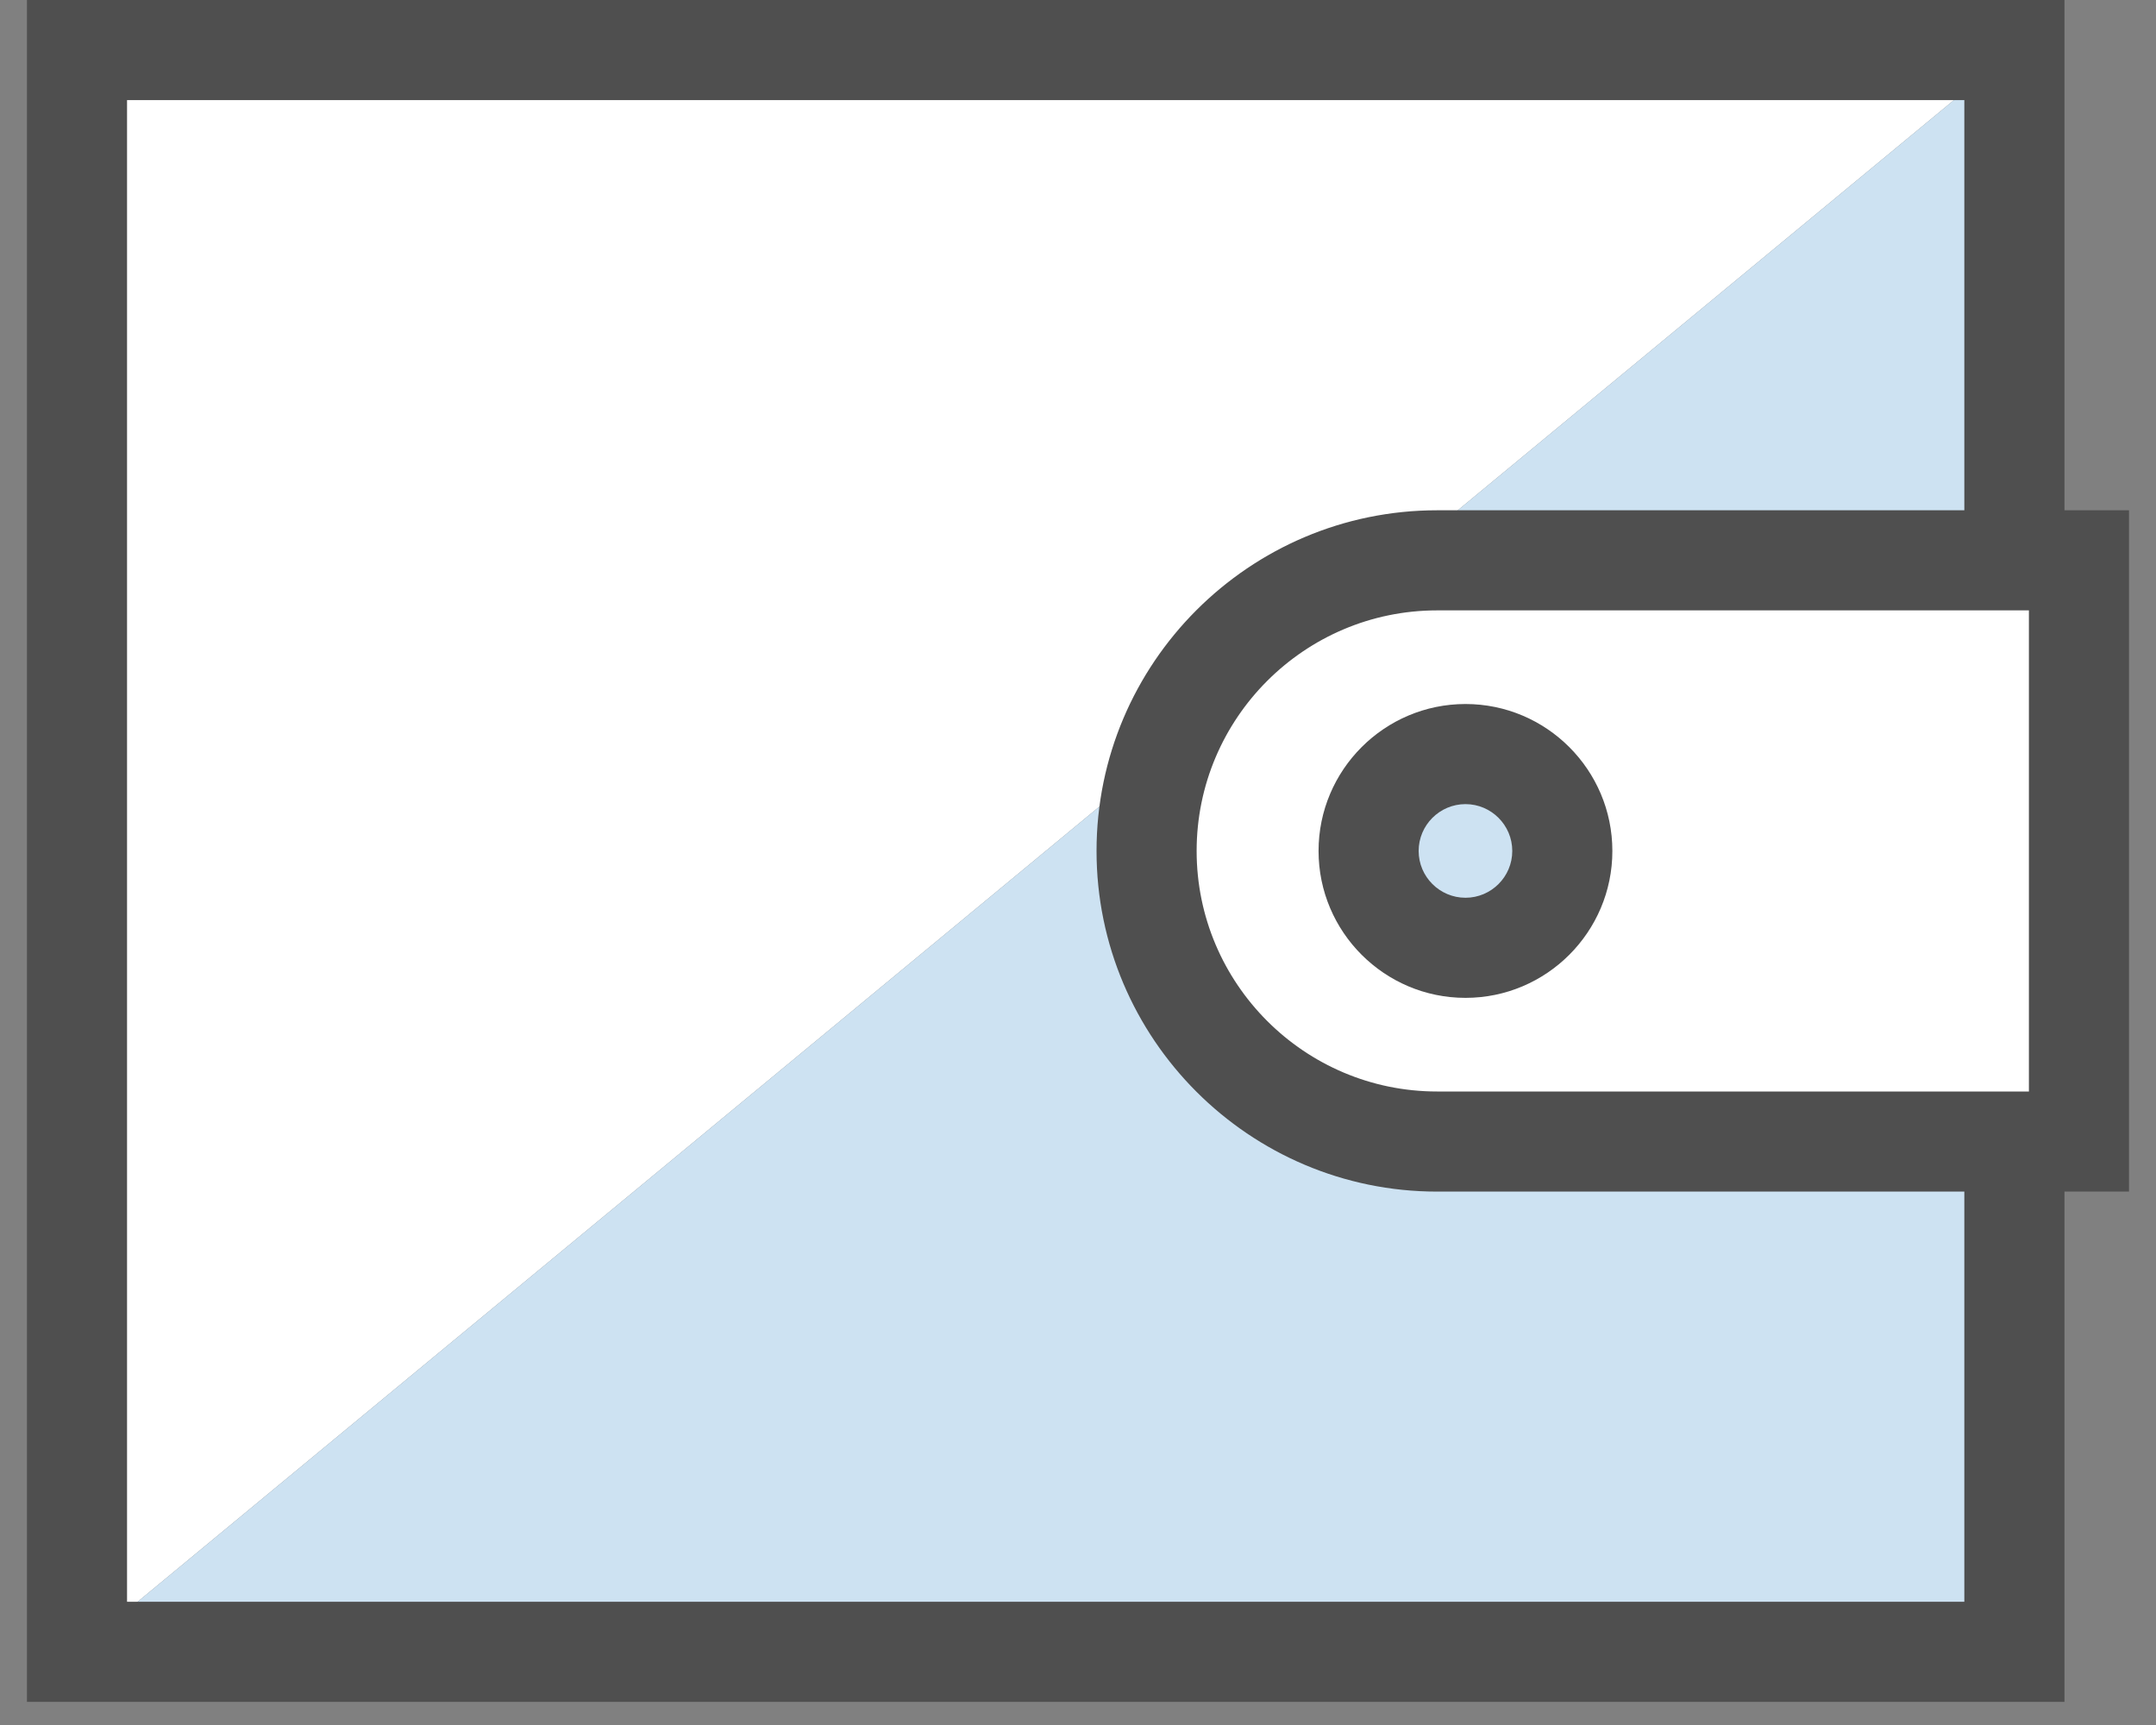 <svg width="40" height="32" viewBox="0 0 40 32" fill="none" xmlns="http://www.w3.org/2000/svg">
<rect x="0" y="0" width="40" height="32" fill="#808080" stroke="none"/>
<path d="M1.429 30.643V0.929H37.373" fill="white"/>
<path d="M37.373 0.929V30.643H1.429" fill="#CDE2F2"/>
<path d="M38.302 31.571H0.5V0H38.302V10.161H36.444V1.857H2.357V29.714H36.444V21.409H38.302V31.571Z" fill="#4F4F4F"/>
<path d="M26.663 10.395C23.685 10.395 21.273 12.807 21.273 15.786C21.273 18.762 23.685 21.177 26.663 21.177H38.571V10.395H26.663Z" fill="white"/>
<path d="M39.499 22.105H26.663C23.179 22.105 20.344 19.27 20.344 15.786C20.344 12.301 23.179 9.466 26.663 9.466H39.499V22.105ZM26.663 11.323C24.203 11.323 22.201 13.325 22.201 15.786C22.201 18.246 24.203 20.248 26.663 20.248H37.642V11.323H26.663Z" fill="#4F4F4F"/>
<path d="M27.189 13.989C28.181 13.989 28.986 14.793 28.986 15.786C28.986 16.778 28.181 17.583 27.189 17.583C26.197 17.583 25.392 16.778 25.392 15.786C25.392 14.793 26.197 13.989 27.189 13.989Z" fill="#CDE2F2"/>
<path d="M27.189 18.511C25.686 18.511 24.463 17.288 24.463 15.786C24.463 14.283 25.686 13.06 27.189 13.06C28.691 13.06 29.914 14.283 29.914 15.786C29.914 17.288 28.691 18.511 27.189 18.511ZM27.189 14.917C26.71 14.917 26.32 15.307 26.32 15.786C26.32 16.264 26.71 16.654 27.189 16.654C27.667 16.654 28.057 16.264 28.057 15.786C28.057 15.307 27.667 14.917 27.189 14.917Z" fill="#4F4F4F"/>
</svg>
